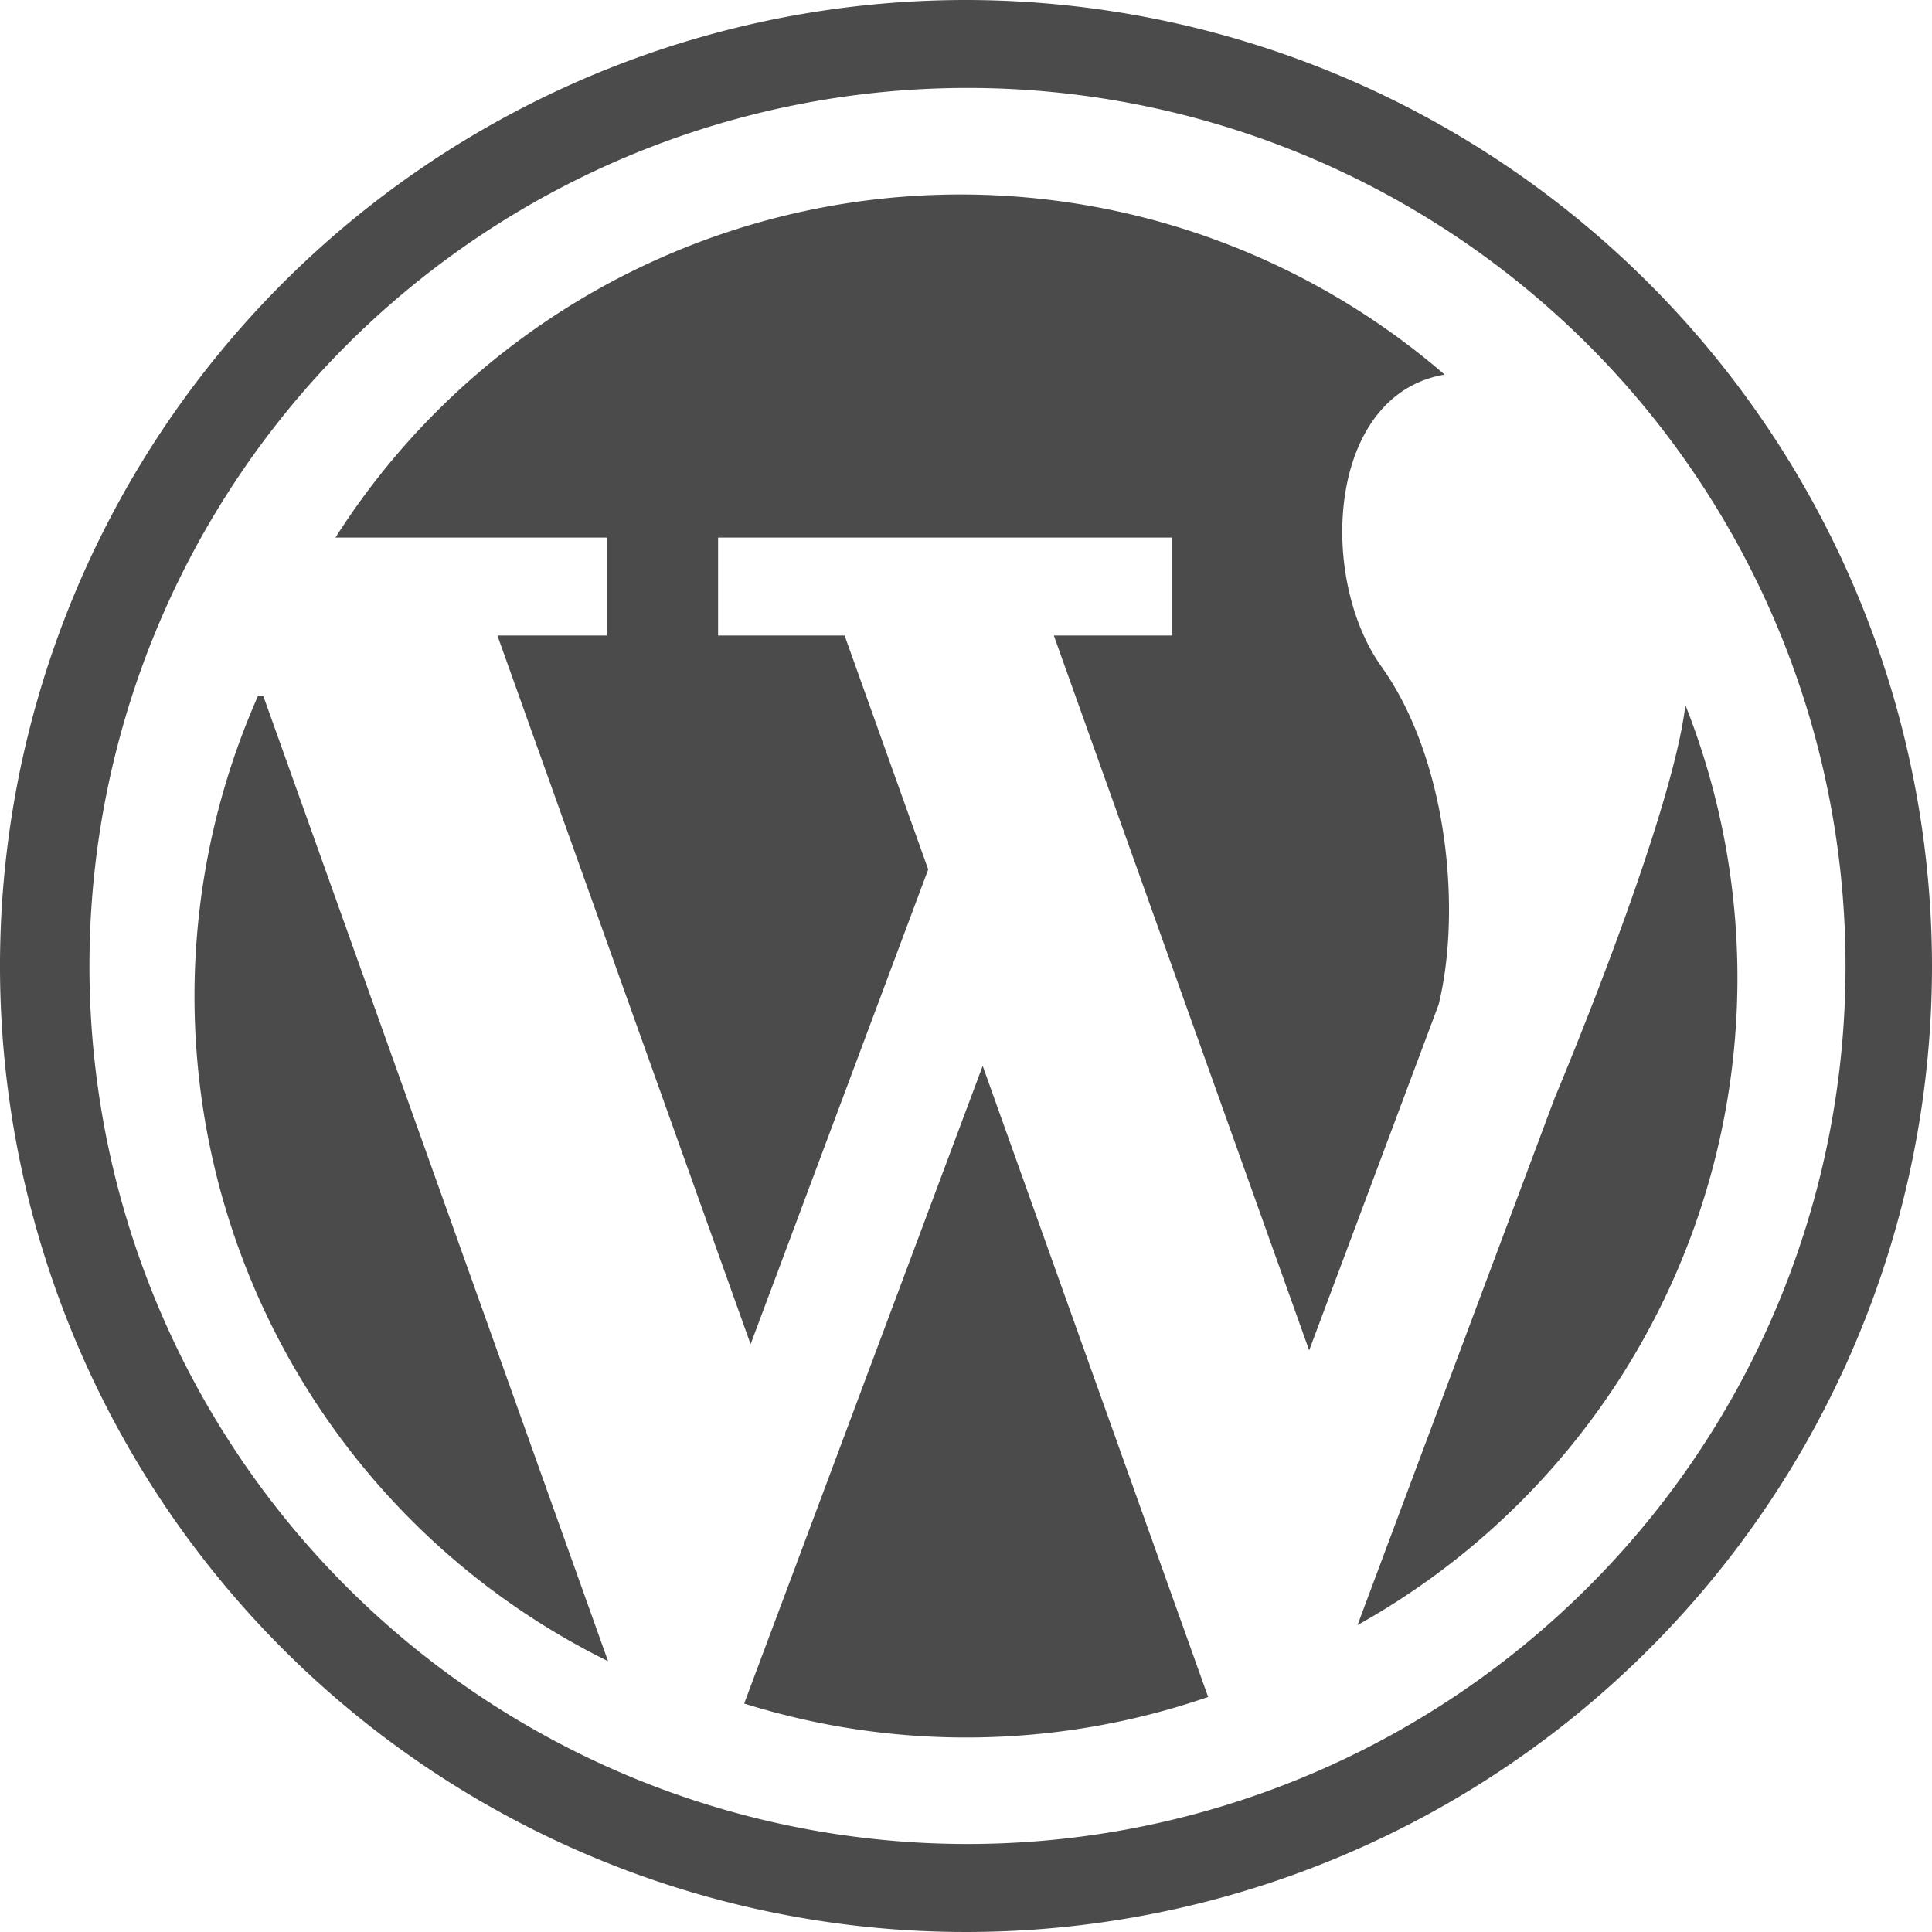 <svg xmlns="http://www.w3.org/2000/svg" width="100" height="100" viewBox="0 0 100 100"><path d="M50,0a50,50,0,1,0,50,50A50.051,50.051,0,0,0,50,0ZM82.175,82.172A45.447,45.447,0,1,1,95.524,50,45.372,45.372,0,0,1,82.175,82.172Z" fill="#4b4b4b"/><path d="M56.775,173.859H56.5A38.377,38.377,0,0,0,74.62,223.817L56.776,173.859Z" transform="translate(-43.147 -137.834)" fill="#4b4b4b"/><path d="M139.132,77.648c-3.308-4.626-2.817-14.083,3.266-15.119a38.345,38.345,0,0,0-57.409,8.435H99.032v5.07H93.371l13.105,36.683,9.193-24.574-4.328-12.109h-6.548v-5.07h23.5v5.07h-6.122l13.216,37,6.7-17.893C143.277,90.319,142.582,82.486,139.132,77.648Z" transform="translate(-67.625 -43.14)" fill="#4b4b4b"/><path d="M371.817,181.277c-.015.146-.03.293-.052.436-.928,6.228-6.7,19.89-6.7,19.89l-8.352,22.324-1.863,4.985a38.356,38.356,0,0,0,16.963-47.635Z" transform="translate(-284.585 -144.799)" fill="#4b4b4b"/><path d="M198.349,299.626l-3.153,8.426a38.445,38.445,0,0,0,24.015-.34l-11.669-32.666Z" transform="translate(-156.678 -219.877)" fill="#4b4b4b"/></svg>